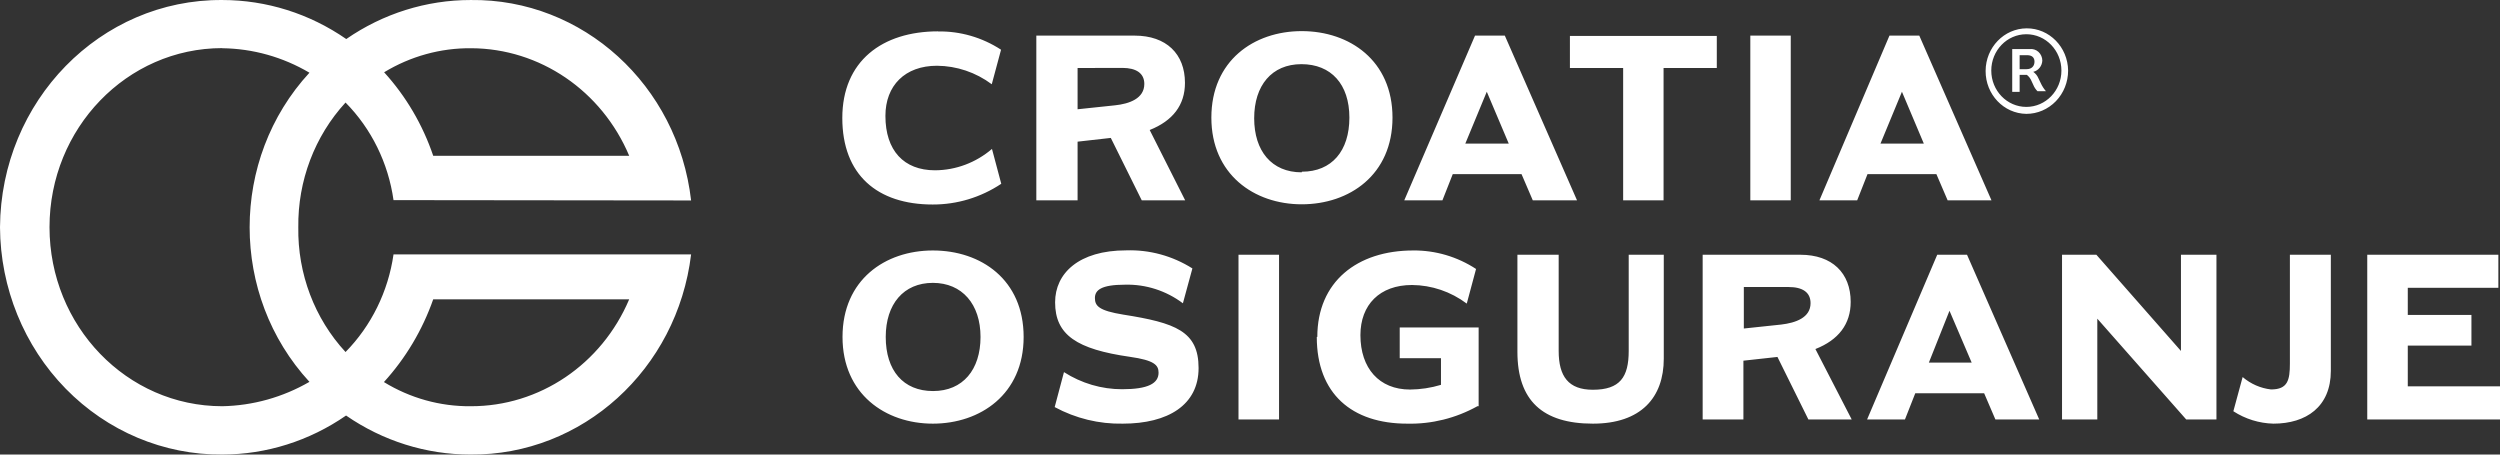 <svg width="143" height="26" viewBox="0 0 143 26" fill="none" xmlns="http://www.w3.org/2000/svg">
<rect x="0" y="0" width="143" height="26" fill="#333333" stroke="none"/>
<path d="M12.715 2.759C14.464 2.78 16.18 3.262 17.7 4.159C13.139 9.105 13.139 16.895 17.7 21.842C16.174 22.724 14.462 23.203 12.715 23.236C7.257 23.236 2.832 18.651 2.832 12.994C2.832 7.338 7.257 2.752 12.715 2.752V2.759ZM24.78 8.91C24.177 7.132 23.221 5.505 21.972 4.134C23.481 3.218 25.202 2.742 26.951 2.759C30.874 2.772 34.419 5.185 35.99 8.91H24.78ZM35.99 17.121C34.411 20.848 30.849 23.249 26.922 23.236C25.177 23.252 23.462 22.774 21.96 21.854C23.202 20.492 24.162 18.882 24.78 17.121H35.99ZM39.531 11.466C38.774 4.866 33.335 -0.08 26.922 0.001C24.39 -0 21.913 0.776 19.806 2.233C17.707 0.779 15.239 0.002 12.715 0.001C5.74 -0.046 0.049 5.773 0 13C0.02 16.472 1.372 19.793 3.757 22.232C6.142 24.67 9.364 26.026 12.715 26C15.236 25.996 17.699 25.219 19.795 23.768C21.901 25.224 24.378 26.001 26.91 26C33.31 26.054 38.734 21.134 39.531 14.553H22.509C22.204 16.674 21.241 18.633 19.765 20.136C17.993 18.219 17.021 15.655 17.063 13C17.029 10.347 17.999 7.786 19.765 5.865C21.245 7.364 22.209 9.325 22.509 11.447L39.531 11.466ZM117.913 4.037C117.913 5.185 117.015 6.115 115.907 6.115C114.799 6.115 113.901 5.185 113.901 4.037C113.901 2.888 114.799 1.958 115.907 1.958C117.015 1.958 117.913 2.888 117.913 4.037ZM118.296 4.037C118.28 2.694 117.222 1.616 115.927 1.621C114.631 1.627 113.582 2.714 113.577 4.057C113.571 5.4 114.611 6.496 115.907 6.513C116.541 6.513 117.148 6.252 117.597 5.788C118.045 5.323 118.296 4.693 118.296 4.037ZM137.725 22.099V19.769H141.366V18.014H137.725V16.461H142.906V14.572H135.407V23.994H143V22.099H137.725ZM127.748 23.523C128.436 23.968 129.227 24.213 130.038 24.233C131.908 24.233 133.324 23.273 133.324 21.212V14.572H130.982V20.79C130.982 21.75 130.858 22.276 129.902 22.276C129.306 22.209 128.742 21.962 128.279 21.567L127.748 23.523ZM125.052 23.994H126.781V14.572H124.751V20.075L119.913 14.572H117.948V23.994H119.966V18.228L125.052 23.994ZM112.78 20.741H110.331L111.511 17.776L112.78 20.741ZM108.963 23.994L109.553 22.496H113.494L114.137 23.994H116.644L112.514 14.572H110.809L106.797 23.994H108.963ZM102.313 16.418C103.104 16.418 103.564 16.718 103.564 17.341C103.564 18.173 102.708 18.467 101.888 18.564L99.747 18.791V16.418H102.313ZM101.67 20.417L103.44 23.994H105.918L103.841 19.965C105.163 19.445 105.859 18.54 105.859 17.268C105.859 15.617 104.797 14.572 102.986 14.572H97.392V23.994H99.723V20.631L101.67 20.417ZM89.156 14.572H86.796V20.124C86.796 22.906 88.23 24.233 91.115 24.233C93.87 24.233 95.168 22.734 95.168 20.515V14.572H93.162V20.075C93.162 21.573 92.661 22.294 91.109 22.294C89.716 22.294 89.156 21.53 89.156 20.075V14.572ZM75.32 19.274C75.32 22.52 77.326 24.233 80.489 24.233C81.889 24.265 83.273 23.922 84.507 23.236H84.578V23.193V18.73H80.064V20.49H82.424V22.013C81.849 22.187 81.253 22.277 80.654 22.282C78.884 22.282 77.816 21.059 77.816 19.17C77.816 17.433 78.919 16.302 80.766 16.302C81.892 16.31 82.987 16.682 83.899 17.366L84.43 15.385C83.353 14.681 82.104 14.314 80.831 14.327C77.639 14.327 75.35 16.106 75.35 19.274H75.32ZM73.161 14.572H70.842V23.994H73.161V14.572ZM60.328 23.285C61.529 23.934 62.868 24.26 64.222 24.233C66.812 24.233 68.559 23.163 68.559 21.053C68.559 18.944 67.237 18.467 64.252 17.996C62.859 17.77 62.629 17.5 62.629 17.048C62.629 16.596 62.983 16.284 64.358 16.284C65.542 16.255 66.703 16.628 67.662 17.348L68.205 15.354C67.066 14.635 65.75 14.276 64.417 14.321C61.703 14.321 60.352 15.636 60.352 17.293C60.352 19.17 61.608 19.977 64.635 20.411C66.01 20.607 66.27 20.876 66.27 21.316C66.27 21.927 65.68 22.264 64.187 22.264C63.011 22.265 61.859 21.926 60.859 21.285L60.328 23.285ZM53.36 14.327C50.623 14.327 48.192 16.009 48.192 19.274C48.192 22.539 50.646 24.233 53.36 24.233C56.074 24.233 58.552 22.551 58.552 19.274C58.552 15.996 56.116 14.327 53.36 14.327ZM50.664 19.274C50.664 17.396 51.685 16.18 53.36 16.18C55.036 16.18 56.086 17.403 56.086 19.274C56.086 21.145 55.077 22.368 53.372 22.368C51.667 22.368 50.664 21.194 50.664 19.274ZM108.791 5.247L107.564 8.213H110.042L108.791 5.247ZM104.071 11.459L108.077 2.037H109.783L113.913 11.459H111.405L110.762 9.961H106.821L106.231 11.459H104.071ZM102.431 11.459H100.118V2.037H102.431V11.459ZM89.799 3.89V2.055H98.201V3.89H95.156V11.459H92.844V3.89H89.799ZM85.044 5.247L83.816 8.213H86.3L85.044 5.247ZM80.324 11.459L84.371 2.037H86.076L90.206 11.459H87.675L87.032 9.961H83.097L82.507 11.459H80.324ZM79.651 6.727C79.651 10.004 77.185 11.686 74.459 11.686C71.733 11.686 69.29 9.974 69.29 6.727C69.29 3.48 71.715 1.78 74.459 1.78C77.202 1.78 79.651 3.468 79.651 6.727ZM74.471 9.821C76.176 9.821 77.185 8.635 77.185 6.727C77.185 4.819 76.14 3.67 74.441 3.67C72.742 3.67 71.739 4.893 71.739 6.764C71.739 8.635 72.736 9.857 74.453 9.857L74.471 9.821ZM61.638 3.89V6.25L63.78 6.024C64.594 5.938 65.455 5.638 65.455 4.801C65.455 4.189 64.989 3.884 64.199 3.884L61.638 3.89ZM61.638 8.103V11.459H59.278V2.037H64.901C66.712 2.037 67.78 3.083 67.78 4.74C67.78 6.011 67.084 6.91 65.762 7.436L67.792 11.459H65.308L63.538 7.889L61.638 8.103ZM53.649 1.799C54.925 1.776 56.18 2.14 57.26 2.844L56.729 4.819C55.816 4.138 54.721 3.769 53.596 3.761C51.767 3.761 50.646 4.893 50.646 6.629C50.646 8.61 51.696 9.741 53.484 9.741C54.673 9.735 55.824 9.303 56.741 8.518L57.272 10.512C56.102 11.291 54.739 11.703 53.348 11.698C50.186 11.698 48.18 10.004 48.18 6.751C48.18 3.498 50.457 1.793 53.661 1.793L53.649 1.799ZM115.948 3.156C116.231 3.156 116.373 3.291 116.373 3.529C116.373 3.767 116.225 3.957 115.919 3.957H115.523V3.156H115.948ZM115.099 2.808V5.253H115.523V4.281H115.936C116.057 4.376 116.151 4.503 116.208 4.648L116.302 4.85C116.357 4.988 116.44 5.113 116.544 5.217H117.028C116.909 5.079 116.809 4.925 116.733 4.758L116.603 4.489C116.54 4.335 116.436 4.203 116.302 4.11C116.594 4.04 116.806 3.778 116.821 3.468C116.82 3.276 116.738 3.094 116.599 2.967C116.459 2.841 116.274 2.783 116.09 2.808H115.099Z" fill="white"/>
</svg>
